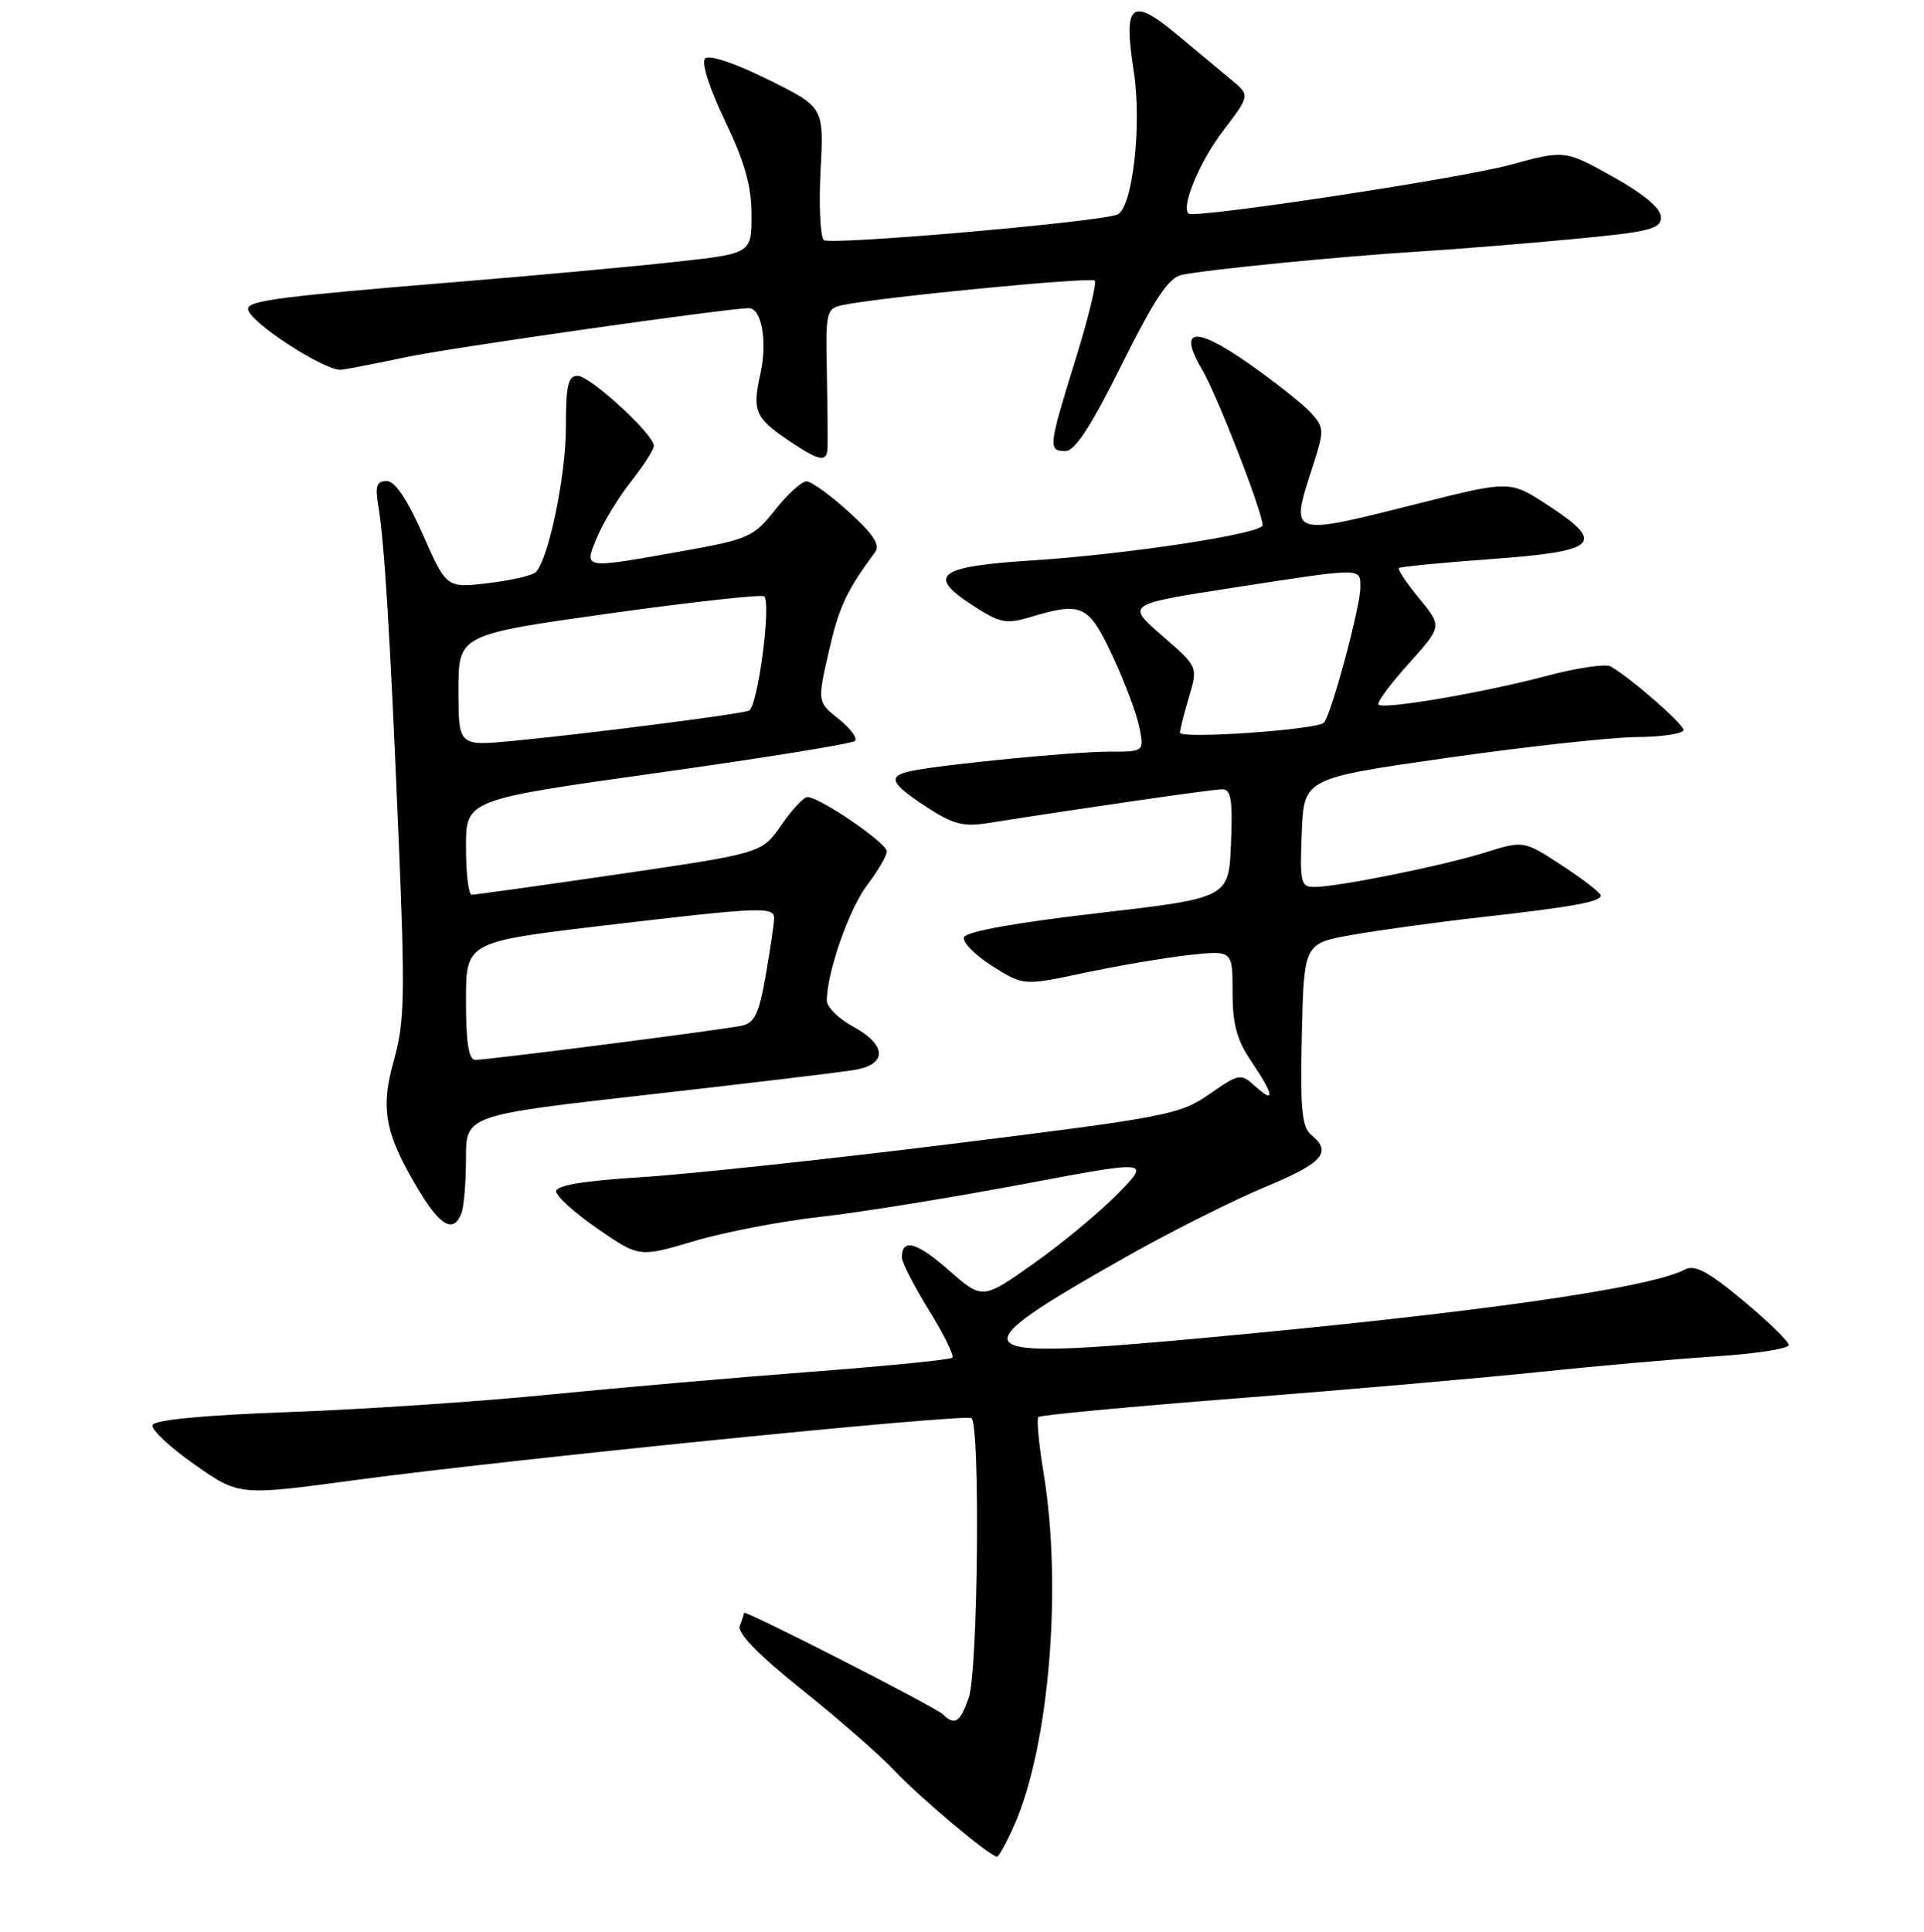 <?xml version="1.0" encoding="UTF-8" standalone="no"?>
<!DOCTYPE svg PUBLIC "-//W3C//DTD SVG 1.1//EN" "http://www.w3.org/Graphics/SVG/1.1/DTD/svg11.dtd" >
<svg xmlns="http://www.w3.org/2000/svg" xmlns:xlink="http://www.w3.org/1999/xlink" version="1.1" viewBox="0 0 256 257">
 <g >
 <path fill="currentColor"
d=" M 134.98 242.75 C 139.61 232.18 141.36 211.11 138.85 195.93 C 138.22 192.10 137.91 188.76 138.16 188.51 C 138.41 188.26 150.29 187.14 164.56 186.03 C 178.83 184.92 196.80 183.35 204.50 182.55 C 212.20 181.74 222.89 180.80 228.25 180.45 C 233.61 180.10 238.00 179.42 238.00 178.94 C 238.00 178.46 235.27 175.80 231.94 173.03 C 227.31 169.17 225.49 168.20 224.19 168.89 C 219.46 171.39 196.11 174.70 159.66 178.04 C 127.77 180.96 127.01 180.11 149.95 167.14 C 155.75 163.86 163.99 159.73 168.25 157.95 C 176.05 154.70 177.29 153.31 174.47 150.98 C 173.22 149.94 172.99 147.49 173.22 137.60 C 173.50 125.50 173.50 125.50 180.00 124.36 C 183.57 123.73 191.22 122.68 197.00 122.03 C 209.40 120.63 213.01 119.97 212.98 119.13 C 212.97 118.78 210.66 116.99 207.85 115.15 C 202.74 111.81 202.74 111.81 197.62 113.41 C 192.01 115.17 177.97 118.00 174.87 118.00 C 173.08 118.00 172.94 117.38 173.21 110.77 C 173.50 103.55 173.50 103.55 192.50 100.83 C 202.95 99.34 214.31 98.09 217.75 98.06 C 221.19 98.03 224.00 97.60 224.00 97.12 C 224.00 96.32 217.14 90.32 214.32 88.66 C 213.67 88.28 209.85 88.84 205.82 89.91 C 197.40 92.15 184.09 94.42 183.41 93.74 C 183.15 93.49 184.96 91.04 187.42 88.30 C 191.89 83.33 191.89 83.33 188.83 79.61 C 187.15 77.57 185.93 75.75 186.13 75.57 C 186.34 75.39 191.90 74.85 198.49 74.37 C 212.64 73.34 213.74 72.29 205.95 67.21 C 200.91 63.92 200.91 63.92 188.83 66.96 C 171.40 71.35 171.64 71.43 174.65 62.11 C 176.23 57.23 176.22 56.90 174.42 54.91 C 173.39 53.77 169.65 50.82 166.13 48.35 C 158.94 43.32 156.68 43.64 159.97 49.22 C 161.95 52.58 168.00 68.15 168.00 69.88 C 168.00 71.00 149.88 73.76 137.29 74.56 C 124.87 75.35 123.27 76.52 129.24 80.42 C 133.03 82.90 133.82 83.07 137.09 82.09 C 143.97 80.03 144.84 80.44 148.03 87.25 C 149.64 90.69 151.24 94.96 151.60 96.75 C 152.25 100.00 152.25 100.00 147.55 100.00 C 142.80 100.00 125.42 101.70 121.25 102.57 C 118.04 103.24 118.43 104.18 123.25 107.34 C 126.79 109.66 128.17 110.02 131.50 109.49 C 144.21 107.48 161.38 105.00 162.63 105.00 C 163.80 105.00 164.03 106.44 163.79 112.23 C 163.50 119.46 163.50 119.46 146.08 121.48 C 135.04 122.76 128.51 123.94 128.26 124.70 C 128.05 125.35 129.74 127.07 132.03 128.52 C 136.19 131.14 136.19 131.14 144.34 129.41 C 148.83 128.46 155.09 127.40 158.25 127.05 C 164.00 126.43 164.00 126.43 164.00 131.98 C 164.00 136.26 164.57 138.38 166.50 141.21 C 169.51 145.65 169.71 146.96 167.01 144.51 C 165.09 142.77 164.89 142.80 160.89 145.58 C 156.97 148.29 155.21 148.63 126.63 152.18 C 110.06 154.23 91.44 156.23 85.25 156.61 C 77.66 157.08 74.00 157.69 74.00 158.49 C 74.00 159.14 76.49 161.38 79.52 163.47 C 85.05 167.28 85.05 167.28 92.36 165.11 C 96.38 163.91 103.91 162.47 109.09 161.89 C 114.26 161.32 126.28 159.38 135.80 157.59 C 153.10 154.33 153.10 154.33 148.80 158.74 C 146.43 161.17 141.40 165.36 137.61 168.04 C 130.72 172.92 130.72 172.92 126.24 168.98 C 121.98 165.23 120.00 164.69 120.00 167.29 C 120.00 167.93 121.62 171.09 123.60 174.30 C 125.58 177.50 126.98 180.35 126.72 180.62 C 126.45 180.89 117.96 181.73 107.86 182.50 C 97.76 183.27 82.08 184.64 73.00 185.54 C 63.92 186.45 48.44 187.49 38.58 187.85 C 27.14 188.26 20.53 188.89 20.30 189.59 C 20.10 190.18 22.61 192.54 25.88 194.83 C 31.81 198.99 31.81 198.99 47.15 196.92 C 67.21 194.21 128.28 188.06 129.25 188.66 C 130.44 189.39 130.13 222.32 128.90 225.85 C 127.75 229.15 127.03 229.62 125.45 228.06 C 124.46 227.09 99.00 214.10 99.00 214.57 C 99.00 214.72 98.75 215.49 98.44 216.29 C 98.08 217.25 100.85 220.10 106.69 224.78 C 111.54 228.66 117.08 233.50 119.00 235.54 C 122.46 239.20 131.74 247.00 132.65 247.00 C 132.90 247.00 133.95 245.09 134.98 242.75 Z  M 61.39 161.42 C 61.73 160.55 62.00 157.26 62.00 154.10 C 62.00 148.37 62.00 148.37 86.25 145.63 C 99.59 144.12 111.96 142.64 113.75 142.33 C 118.10 141.59 117.99 138.99 113.50 136.57 C 111.58 135.53 110.01 133.97 110.01 133.09 C 110.04 129.30 112.98 120.89 115.39 117.74 C 116.82 115.85 118.00 113.84 118.00 113.26 C 118.00 112.14 108.96 105.97 107.41 106.04 C 106.91 106.06 105.35 107.75 103.94 109.79 C 101.37 113.50 101.37 113.50 82.44 116.28 C 72.02 117.80 63.16 119.04 62.75 119.03 C 62.34 119.01 62.00 116.16 62.00 112.69 C 62.00 106.39 62.00 106.39 87.55 102.81 C 101.60 100.84 113.40 98.94 113.76 98.57 C 114.12 98.21 113.15 96.89 111.59 95.65 C 108.75 93.39 108.75 93.39 110.28 86.66 C 111.64 80.70 112.59 78.67 116.45 73.43 C 117.14 72.49 116.16 71.01 112.95 68.11 C 110.50 65.89 107.98 64.06 107.33 64.04 C 106.69 64.02 104.80 65.72 103.14 67.83 C 100.27 71.45 99.59 71.75 90.74 73.33 C 77.38 75.71 77.66 75.76 79.47 71.41 C 80.30 69.44 82.33 66.11 83.99 64.02 C 85.64 61.92 87.00 59.81 87.00 59.31 C 87.00 57.79 78.52 50.00 76.86 50.00 C 75.59 50.00 75.29 51.28 75.30 56.75 C 75.31 63.24 73.00 74.40 71.29 76.11 C 70.84 76.56 67.98 77.22 64.94 77.58 C 59.40 78.23 59.40 78.23 56.26 71.11 C 54.17 66.39 52.55 64.00 51.45 64.00 C 50.12 64.00 49.89 64.66 50.33 67.25 C 51.14 72.00 51.91 84.46 53.03 111.37 C 53.91 132.39 53.84 135.94 52.41 141.04 C 50.56 147.61 51.22 150.93 55.87 158.60 C 58.64 163.16 60.38 164.05 61.39 161.42 Z  M 110.10 59.75 C 110.15 59.06 110.11 54.58 110.02 49.79 C 109.84 41.41 109.92 41.06 112.17 40.58 C 116.97 39.55 145.15 36.82 145.66 37.33 C 145.96 37.62 144.80 42.35 143.10 47.84 C 139.49 59.47 139.43 60.00 141.77 60.00 C 143.03 60.00 145.19 56.68 149.25 48.52 C 153.61 39.77 155.50 36.93 157.23 36.57 C 160.59 35.86 178.20 34.13 188.50 33.48 C 193.45 33.18 202.79 32.42 209.25 31.81 C 219.49 30.85 221.00 30.47 221.00 28.90 C 221.00 27.72 218.78 25.86 214.61 23.52 C 208.21 19.95 208.21 19.95 200.86 21.95 C 194.26 23.75 159.01 29.09 158.15 28.42 C 157.09 27.57 159.62 21.47 162.74 17.40 C 166.34 12.68 166.34 12.68 163.80 10.59 C 162.41 9.44 159.17 6.74 156.59 4.59 C 150.52 -0.48 149.44 0.43 150.85 9.44 C 151.98 16.69 150.68 27.82 148.63 28.56 C 145.78 29.58 110.40 32.65 109.62 31.94 C 109.14 31.50 108.94 27.34 109.18 22.70 C 109.63 14.25 109.63 14.25 102.17 10.57 C 97.76 8.38 94.35 7.25 93.82 7.78 C 93.29 8.31 94.37 11.69 96.46 16.06 C 99.10 21.56 100.00 24.76 100.00 28.58 C 100.00 33.73 100.00 33.73 89.75 34.85 C 84.11 35.47 71.17 36.66 61.00 37.49 C 37.22 39.44 33.00 39.99 33.00 41.10 C 33.00 42.75 43.37 49.49 45.46 49.19 C 46.58 49.03 50.42 48.28 54.00 47.52 C 59.82 46.28 96.81 41.00 99.64 41.00 C 101.35 41.00 102.13 45.45 101.18 49.72 C 100.08 54.63 100.46 55.56 104.82 58.53 C 108.93 61.31 109.96 61.55 110.10 59.75 Z  M 157.00 97.47 C 157.00 97.07 157.54 94.93 158.20 92.72 C 159.40 88.71 159.40 88.71 154.61 84.55 C 149.82 80.39 149.82 80.39 164.16 78.17 C 181.55 75.49 181.00 75.49 181.00 78.19 C 181.00 80.76 177.10 95.21 176.15 96.15 C 175.20 97.09 157.00 98.35 157.00 97.47 Z  M 62.00 133.15 C 62.00 125.31 62.00 125.31 80.25 123.14 C 101.26 120.66 103.00 120.58 103.00 122.17 C 103.00 122.81 102.50 126.19 101.90 129.68 C 100.99 134.89 100.41 136.09 98.65 136.46 C 95.94 137.03 64.94 141.00 63.25 141.00 C 62.36 141.00 62.00 138.76 62.00 133.15 Z  M 61.00 91.84 C 61.00 84.43 61.00 84.43 81.07 81.61 C 92.11 80.07 101.38 79.05 101.68 79.34 C 102.65 80.32 100.81 94.14 99.64 94.55 C 98.24 95.05 78.14 97.62 68.25 98.57 C 61.00 99.26 61.00 99.26 61.00 91.84 Z "/>
</g>
</svg>